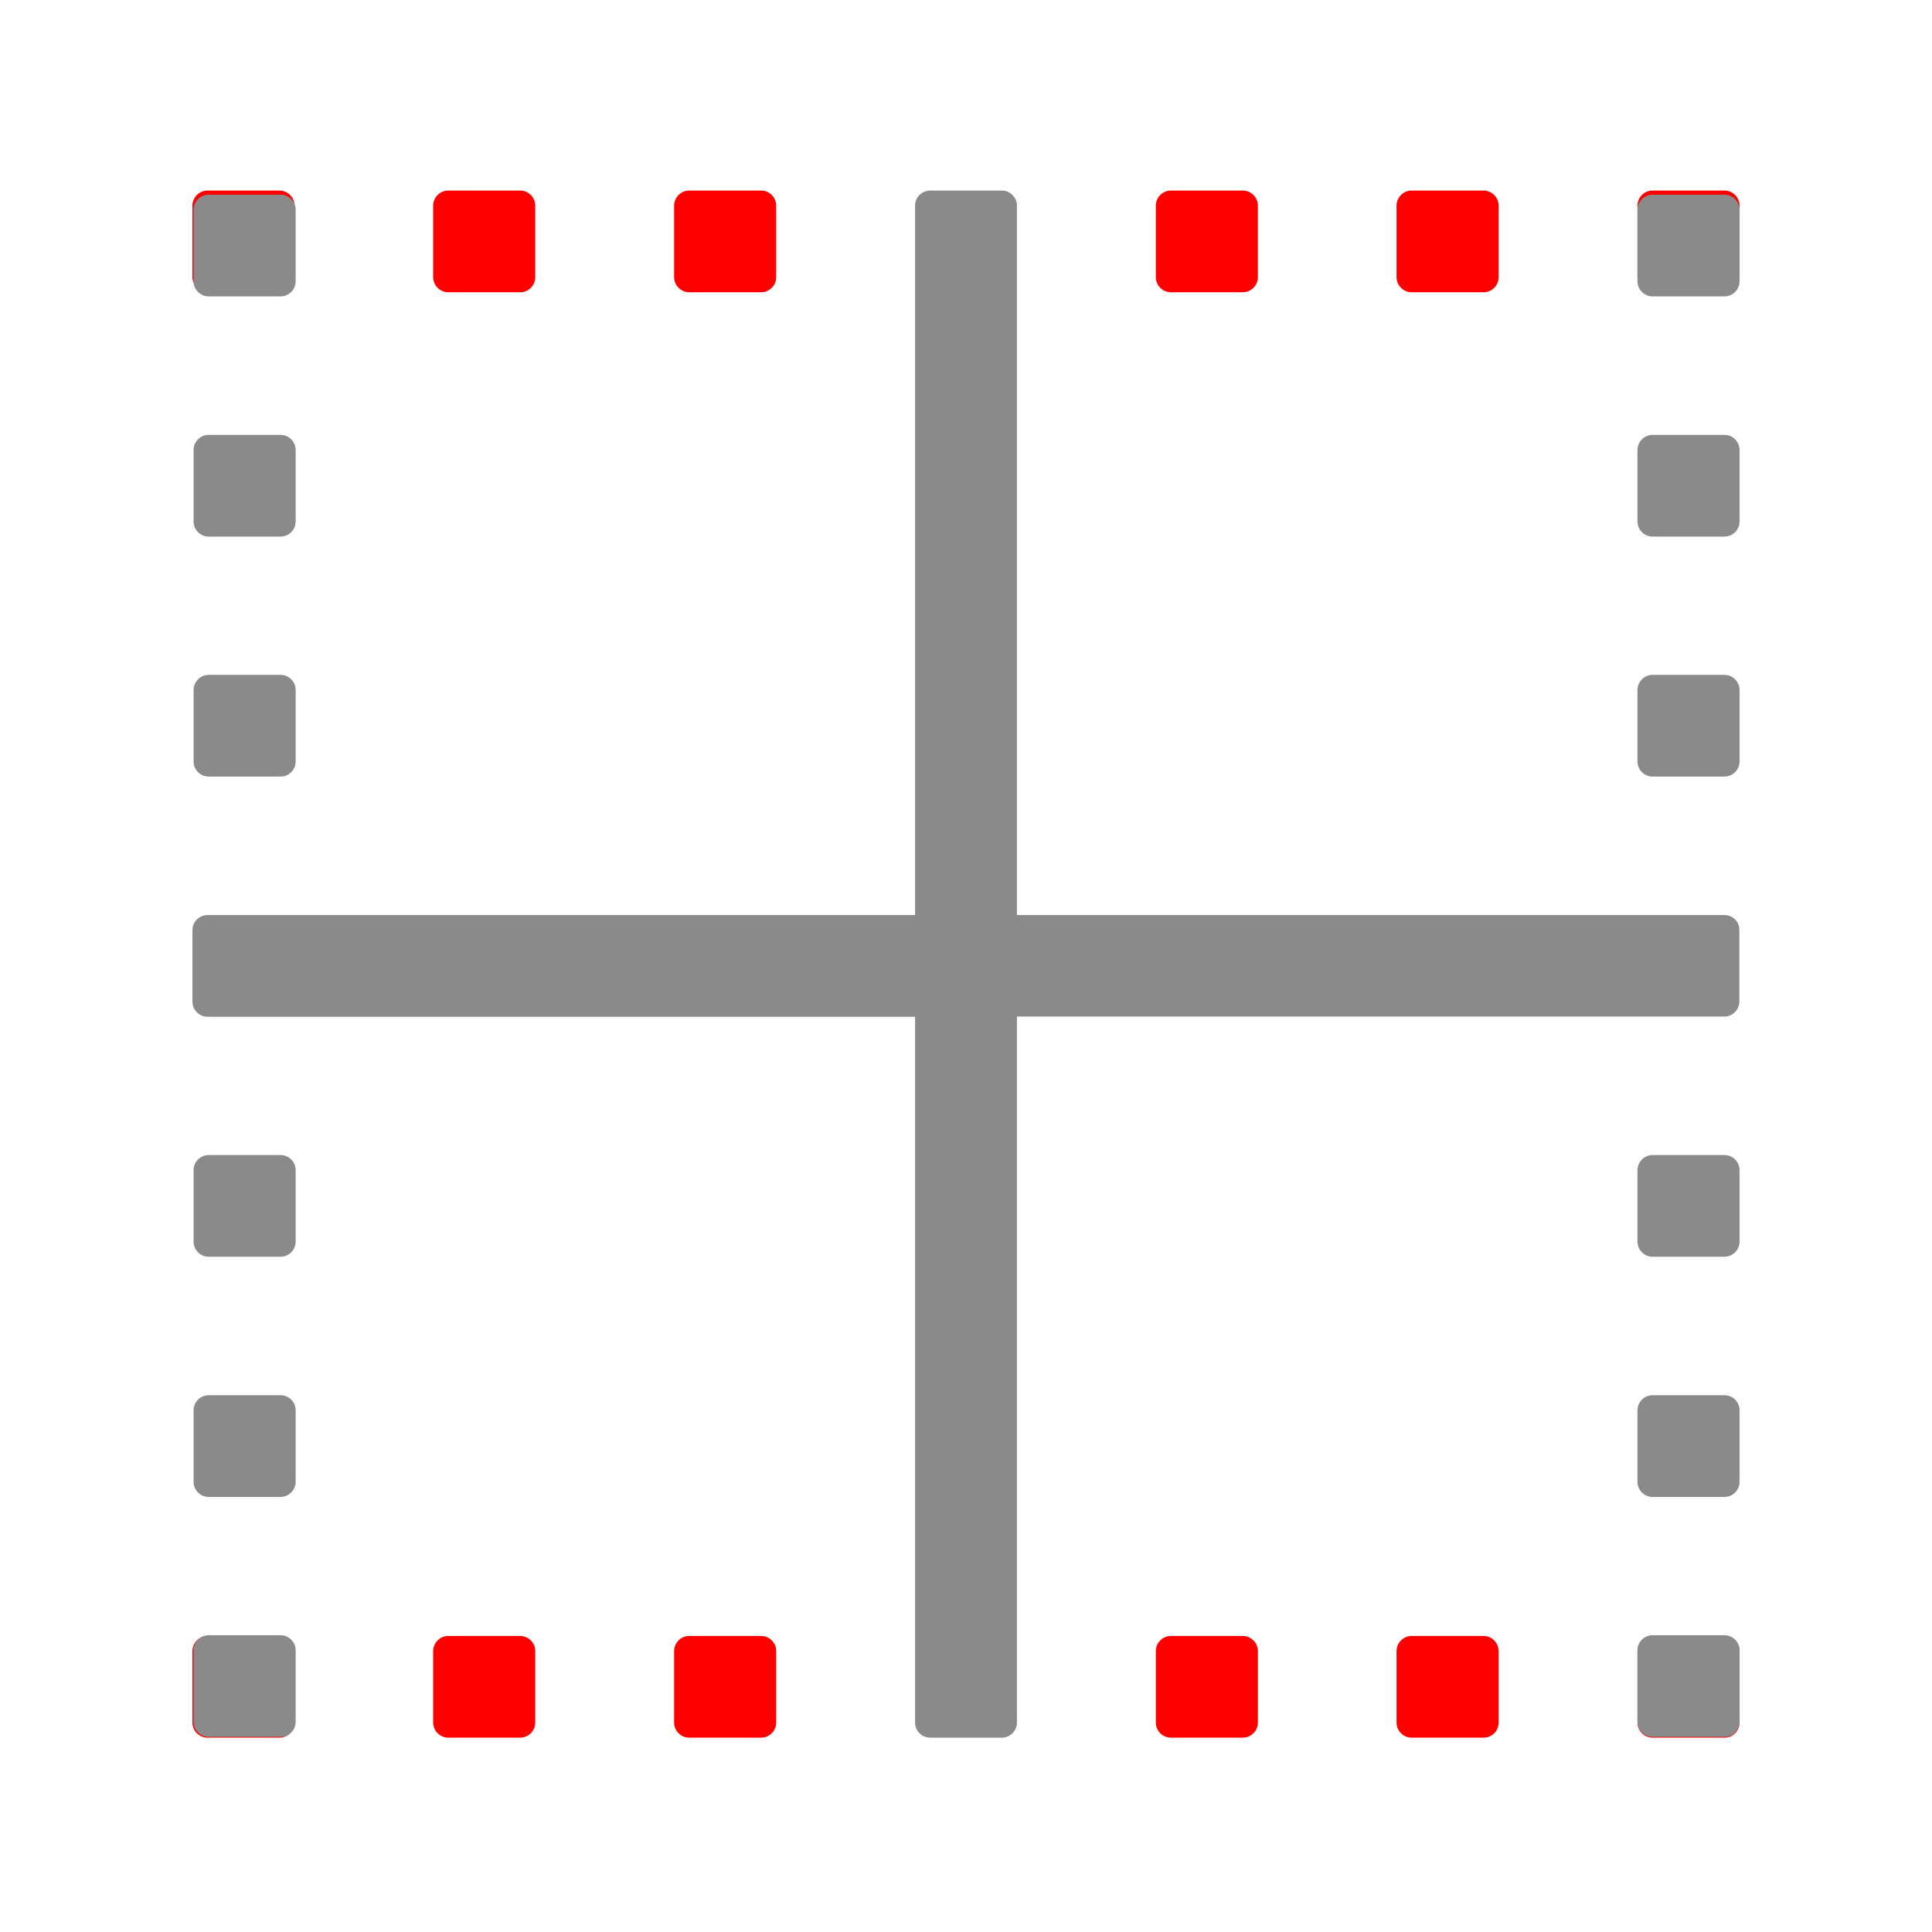 <?xml version="1.0" standalone="no"?><!DOCTYPE svg PUBLIC "-//W3C//DTD SVG 1.1//EN" "http://www.w3.org/Graphics/SVG/1.1/DTD/svg11.dtd"><svg t="1694679965565" class="icon" viewBox="0 0 1024 1024" version="1.1" xmlns="http://www.w3.org/2000/svg" p-id="5973" data-spm-anchor-id="a313x.search_index.0.i0.302d3a81znorV6" xmlns:xlink="http://www.w3.org/1999/xlink" width="100" height="100"><path d="M148.1 154.9H110c-4.4 0-8-3.6-8-8V109c0-4.4 3.6-8 8-8h38.1c4.4 0 8 3.6 8 8v37.9c-0.1 4.4-3.6 8-8 8zM275.7 154.9h-38.1c-4.4 0-8-3.6-8-8V109c0-4.4 3.6-8 8-8h38.1c4.4 0 8 3.6 8 8v37.9c0 4.4-3.6 8-8 8zM403.4 154.9h-38.1c-4.4 0-8-3.6-8-8V109c0-4.4 3.6-8 8-8h38.1c4.4 0 8 3.6 8 8v37.9c0 4.4-3.6 8-8 8zM658.7 154.9h-38.1c-4.4 0-8-3.6-8-8V109c0-4.4 3.6-8 8-8h38.1c4.4 0 8 3.6 8 8v37.9c0 4.4-3.6 8-8 8zM786.3 154.9h-38.1c-4.4 0-8-3.6-8-8V109c0-4.4 3.6-8 8-8h38.1c4.4 0 8 3.6 8 8v37.9c0 4.4-3.5 8-8 8zM914 154.9h-38.1c-4.4 0-8-3.6-8-8V109c0-4.4 3.6-8 8-8H914c4.4 0 8 3.6 8 8v37.9c0 4.4-3.6 8-8 8zM148.1 921H110c-4.4 0-8-3.6-8-8v-37.9c0-4.4 3.6-8 8-8h38.1c4.4 0 8 3.6 8 8V913c-0.1 4.4-3.6 8-8 8zM275.7 921h-38.1c-4.4 0-8-3.6-8-8v-37.9c0-4.4 3.6-8 8-8h38.1c4.4 0 8 3.6 8 8V913c0 4.4-3.6 8-8 8zM403.4 921h-38.1c-4.4 0-8-3.6-8-8v-37.9c0-4.4 3.6-8 8-8h38.1c4.4 0 8 3.6 8 8V913c0 4.4-3.6 8-8 8zM658.7 921h-38.1c-4.4 0-8-3.6-8-8v-37.9c0-4.4 3.6-8 8-8h38.1c4.4 0 8 3.6 8 8V913c0 4.4-3.6 8-8 8zM786.3 921h-38.1c-4.4 0-8-3.6-8-8v-37.9c0-4.4 3.6-8 8-8h38.1c4.4 0 8 3.6 8 8V913c0 4.4-3.5 8-8 8zM914 921h-38.1c-4.4 0-8-3.6-8-8v-37.9c0-4.4 3.6-8 8-8H914c4.4 0 8 3.6 8 8V913c0 4.4-3.6 8-8 8z" p-id="5974" data-spm-anchor-id="a313x.search_index.0.i2.302d3a81znorV6" class="selected" fill="red"></path><path d="M922 874.7v37.9c0 4.4-3.6 8-8 8h-38.1c-4.4 0-8-3.6-8-8v-37.9c0-4.4 3.6-8 8-8H914c4.4 0 8 3.6 8 8zM922 747.5v37.9c0 4.4-3.6 8-8 8h-38.1c-4.4 0-8-3.6-8-8v-37.9c0-4.4 3.6-8 8-8H914c4.4 0 8 3.5 8 8zM922 620.2v37.9c0 4.4-3.6 8-8 8h-38.1c-4.4 0-8-3.6-8-8v-37.9c0-4.4 3.6-8 8-8H914c4.4 0 8 3.6 8 8zM922 365.7v37.9c0 4.4-3.6 8-8 8h-38.1c-4.4 0-8-3.6-8-8v-37.9c0-4.4 3.6-8 8-8H914c4.4 0 8 3.6 8 8zM922 238.5v37.9c0 4.4-3.6 8-8 8h-38.1c-4.4 0-8-3.6-8-8v-37.9c0-4.4 3.6-8 8-8H914c4.4 0 8 3.6 8 8zM922 111.2v37.9c0 4.4-3.6 8-8 8h-38.1c-4.4 0-8-3.6-8-8v-37.9c0-4.4 3.6-8 8-8H914c4.4 0 8 3.6 8 8zM156.7 874.7v37.9c0 4.4-3.6 8-8 8h-38.1c-4.4 0-8-3.6-8-8v-37.9c0-4.4 3.6-8 8-8h38.1c4.4 0 8 3.6 8 8zM156.7 747.5v37.9c0 4.4-3.6 8-8 8h-38.1c-4.4 0-8-3.6-8-8v-37.9c0-4.4 3.6-8 8-8h38.1c4.4 0 8 3.5 8 8zM156.7 620.2v37.9c0 4.4-3.6 8-8 8h-38.1c-4.4 0-8-3.6-8-8v-37.9c0-4.4 3.6-8 8-8h38.1c4.4 0 8 3.6 8 8zM156.7 365.7v37.9c0 4.4-3.6 8-8 8h-38.1c-4.4 0-8-3.6-8-8v-37.9c0-4.4 3.6-8 8-8h38.1c4.4 0 8 3.6 8 8zM156.7 238.5v37.9c0 4.4-3.6 8-8 8h-38.1c-4.4 0-8-3.6-8-8v-37.9c0-4.4 3.6-8 8-8h38.1c4.4 0 8 3.6 8 8zM156.7 111.2v37.9c0 4.4-3.6 8-8 8h-38.1c-4.4 0-8-3.6-8-8v-37.9c0-4.4 3.6-8 8-8h38.1c4.4 0 8 3.6 8 8zM914 485H539V109c0-4.4-3.6-8-8-8h-38c-4.4 0-8 3.6-8 8v376H110c-4.4 0-8 3.6-8 8v37.9c0 4.4 3.6 8 8 8h375V913c0 4.4 3.6 8 8 8h38c4.4 0 8-3.6 8-8V538.8h374.9c4.4 0 8-3.6 8-8V493c0.1-4.5-3.5-8-7.9-8z" p-id="5975" data-spm-anchor-id="a313x.search_index.0.i1.302d3a81znorV6" class="selected" fill="#8a8a8a"></path></svg>
